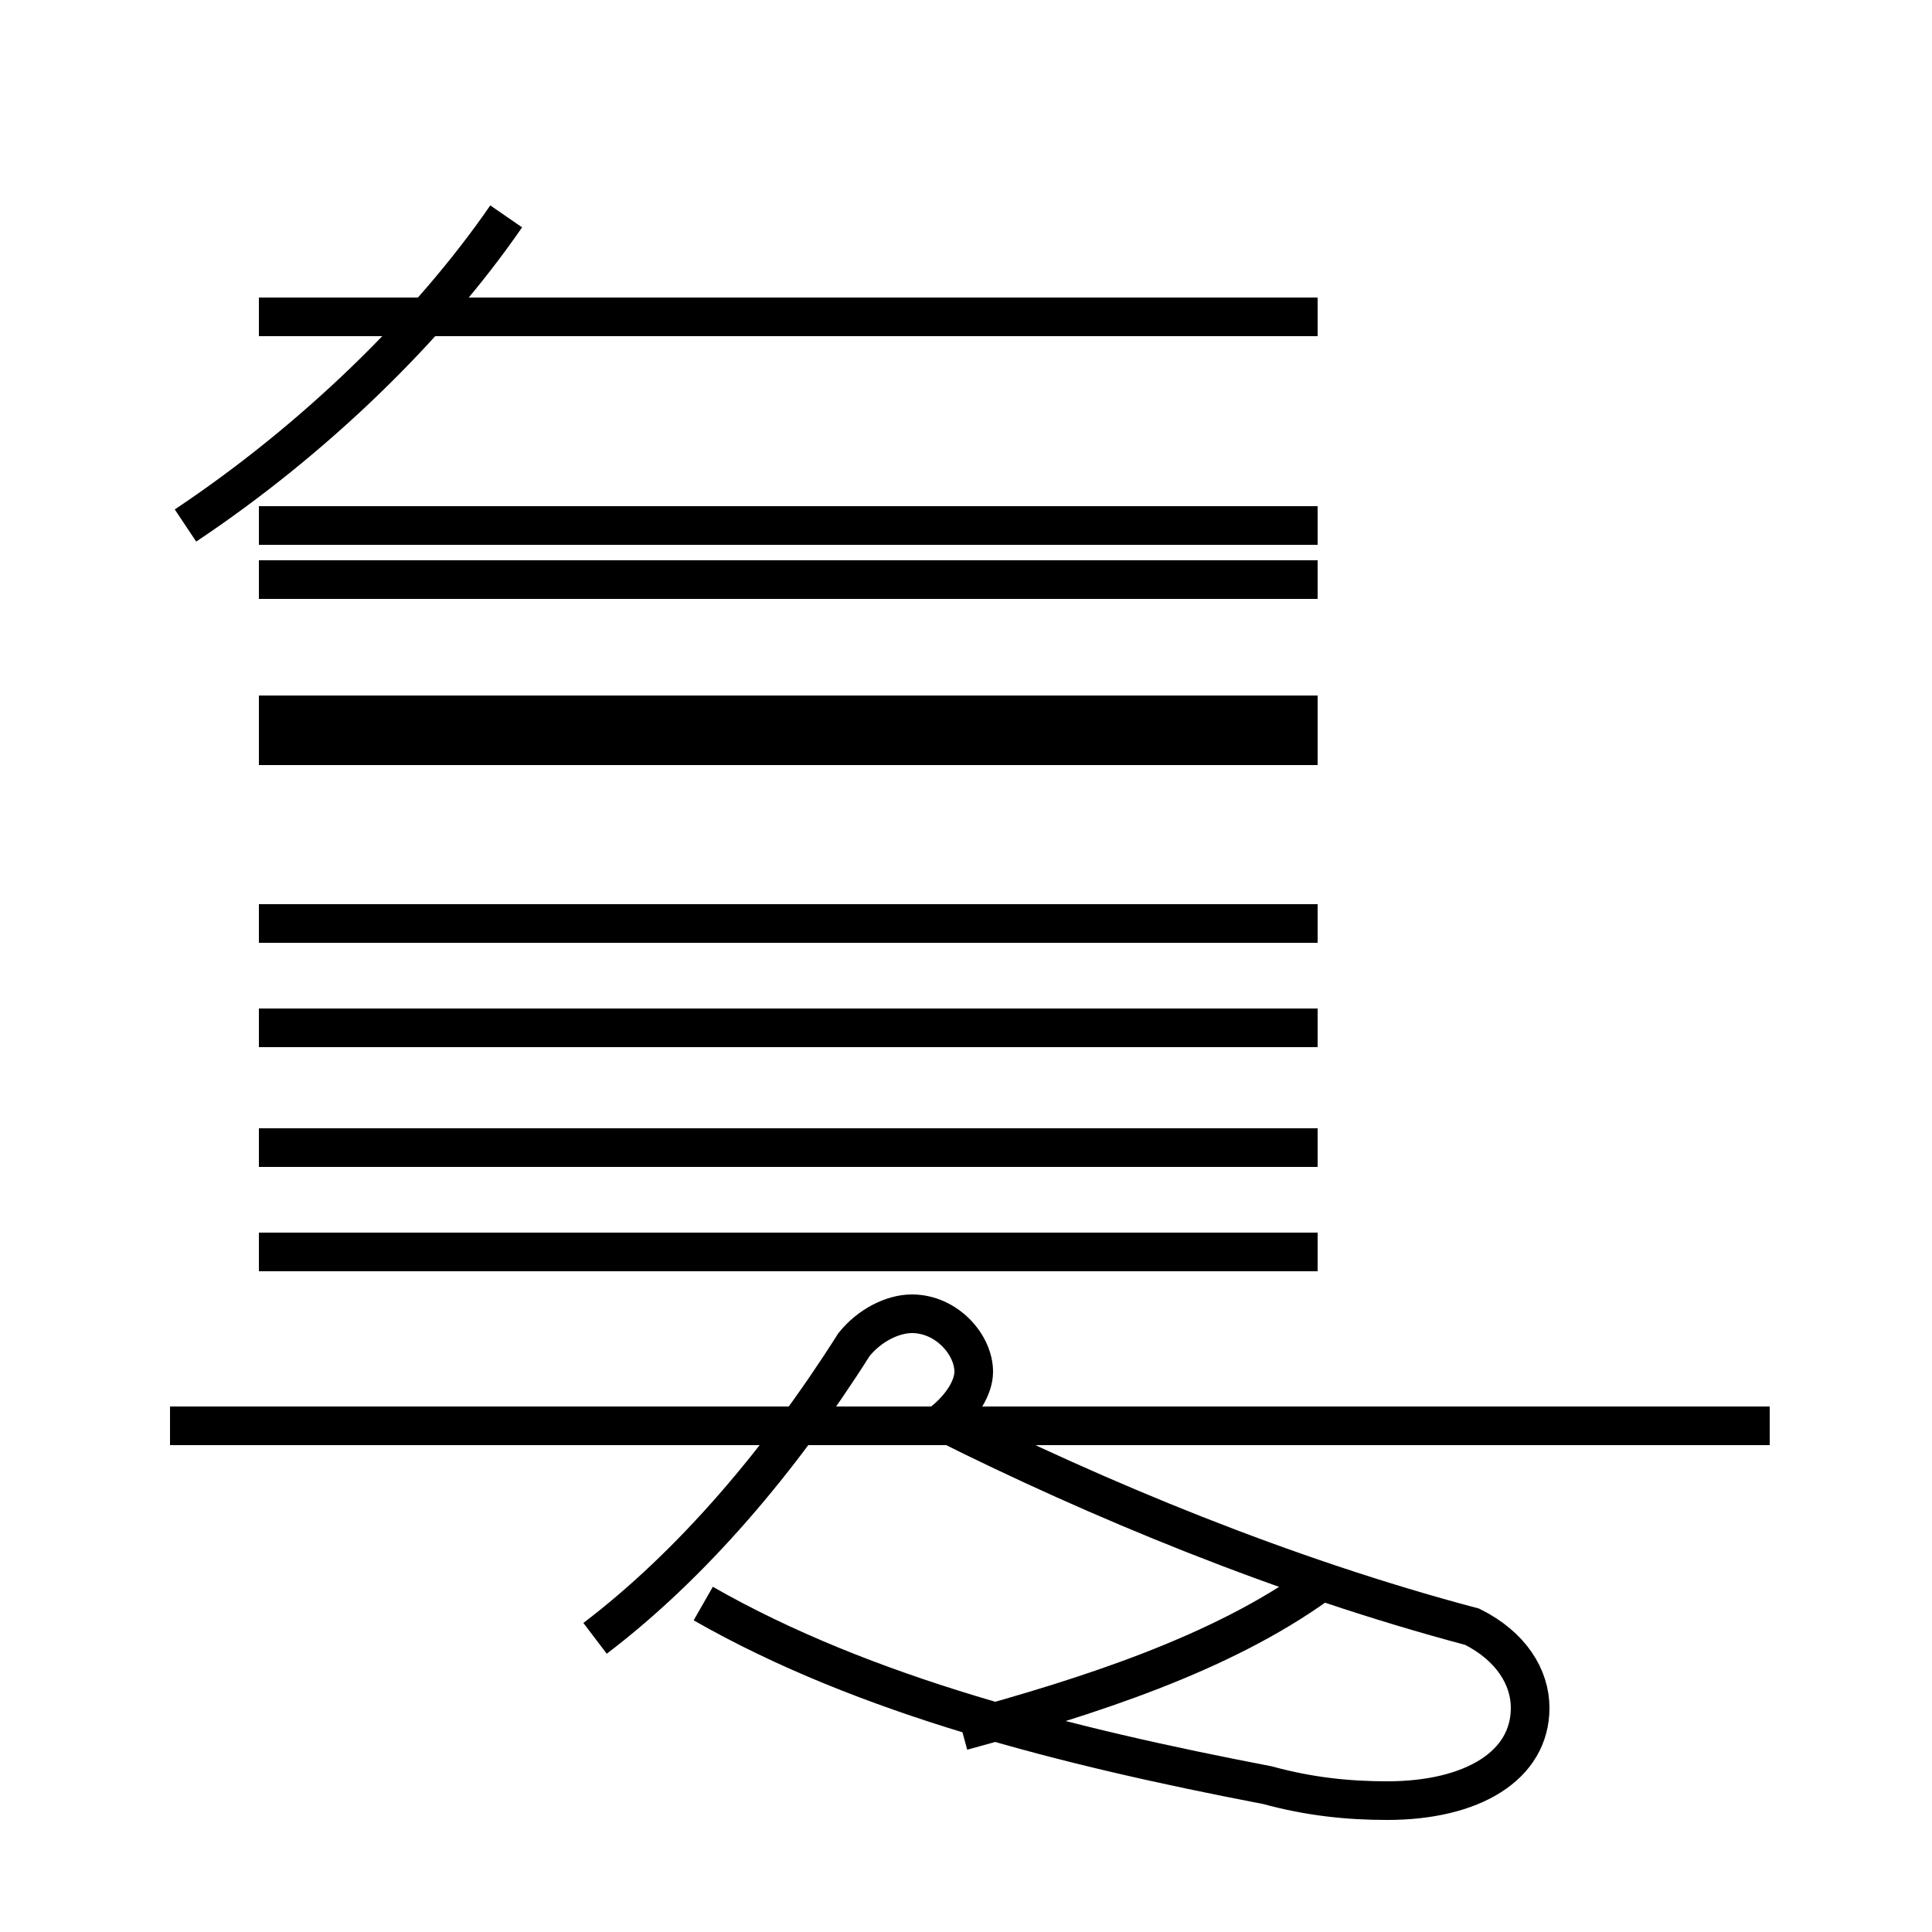 <?xml version='1.0' encoding='utf8'?>
<svg viewBox="0.0 -44.0 50.0 50.0" version="1.1" xmlns="http://www.w3.org/2000/svg">
<rect x="0.0" y="-44.0" width="50.0" height="50.0" fill="#808080" stroke="none"/>
<rect x="-1000" y="-1000" width="2000" height="2000" stroke="white" fill="white"/>
<g style="fill:none; stroke:#000000;  stroke-width:1">
<path d="M 4.8 30.4 C 8.1 32.6 11.1 35.5 13.1 38.4 M 45.8 7.1 L 4.4 7.1 M 13.5 35.8 L 22.5 35.8 M 13.5 30.4 L 22.5 30.4 M 13.5 29.0 L 22.5 29.0 M 13.5 24.7 L 22.5 24.7 M 13.5 14.3 L 22.5 14.3 M 13.5 11.6 L 22.5 11.6 M 34.1 35.8 L 6.7 35.8 M 34.1 24.7 L 6.7 24.7 M 34.1 14.3 L 6.7 14.3 M 34.1 11.6 L 6.7 11.6 M 34.1 30.4 L 6.7 30.4 M 34.1 29.0 L 6.7 29.0 M 34.1 25.5 L 6.7 25.5 M 34.1 24.7 L 6.7 24.7 M 34.1 20.1 L 6.7 20.1 M 34.1 17.4 L 6.7 17.4 M 34.1 11.6 L 6.7 11.6 M 34.1 3.0 C 31.6 1.2 28.2 0.1 24.9 -0.8 M 18.2 2.5 C 22.4 0.1 27.6 -1.2 32.8 -2.2 C 33.9 -2.5 34.9 -2.6 35.9 -2.6 C 38.1 -2.6 39.6 -1.7 39.6 -0.2 C 39.6 0.6 39.1 1.4 38.1 1.9 C 33.2 3.2 28.4 5.2 24.4 7.2 C 24.9 7.6 25.2 8.1 25.2 8.5 C 25.2 9.2 24.5 10.0 23.6 10.0 C 23.1 10.0 22.5 9.7 22.1 9.2 C 20.2 6.2 17.9 3.5 15.4 1.6 " transform="scale(1, -1)" />
</g>
</svg>